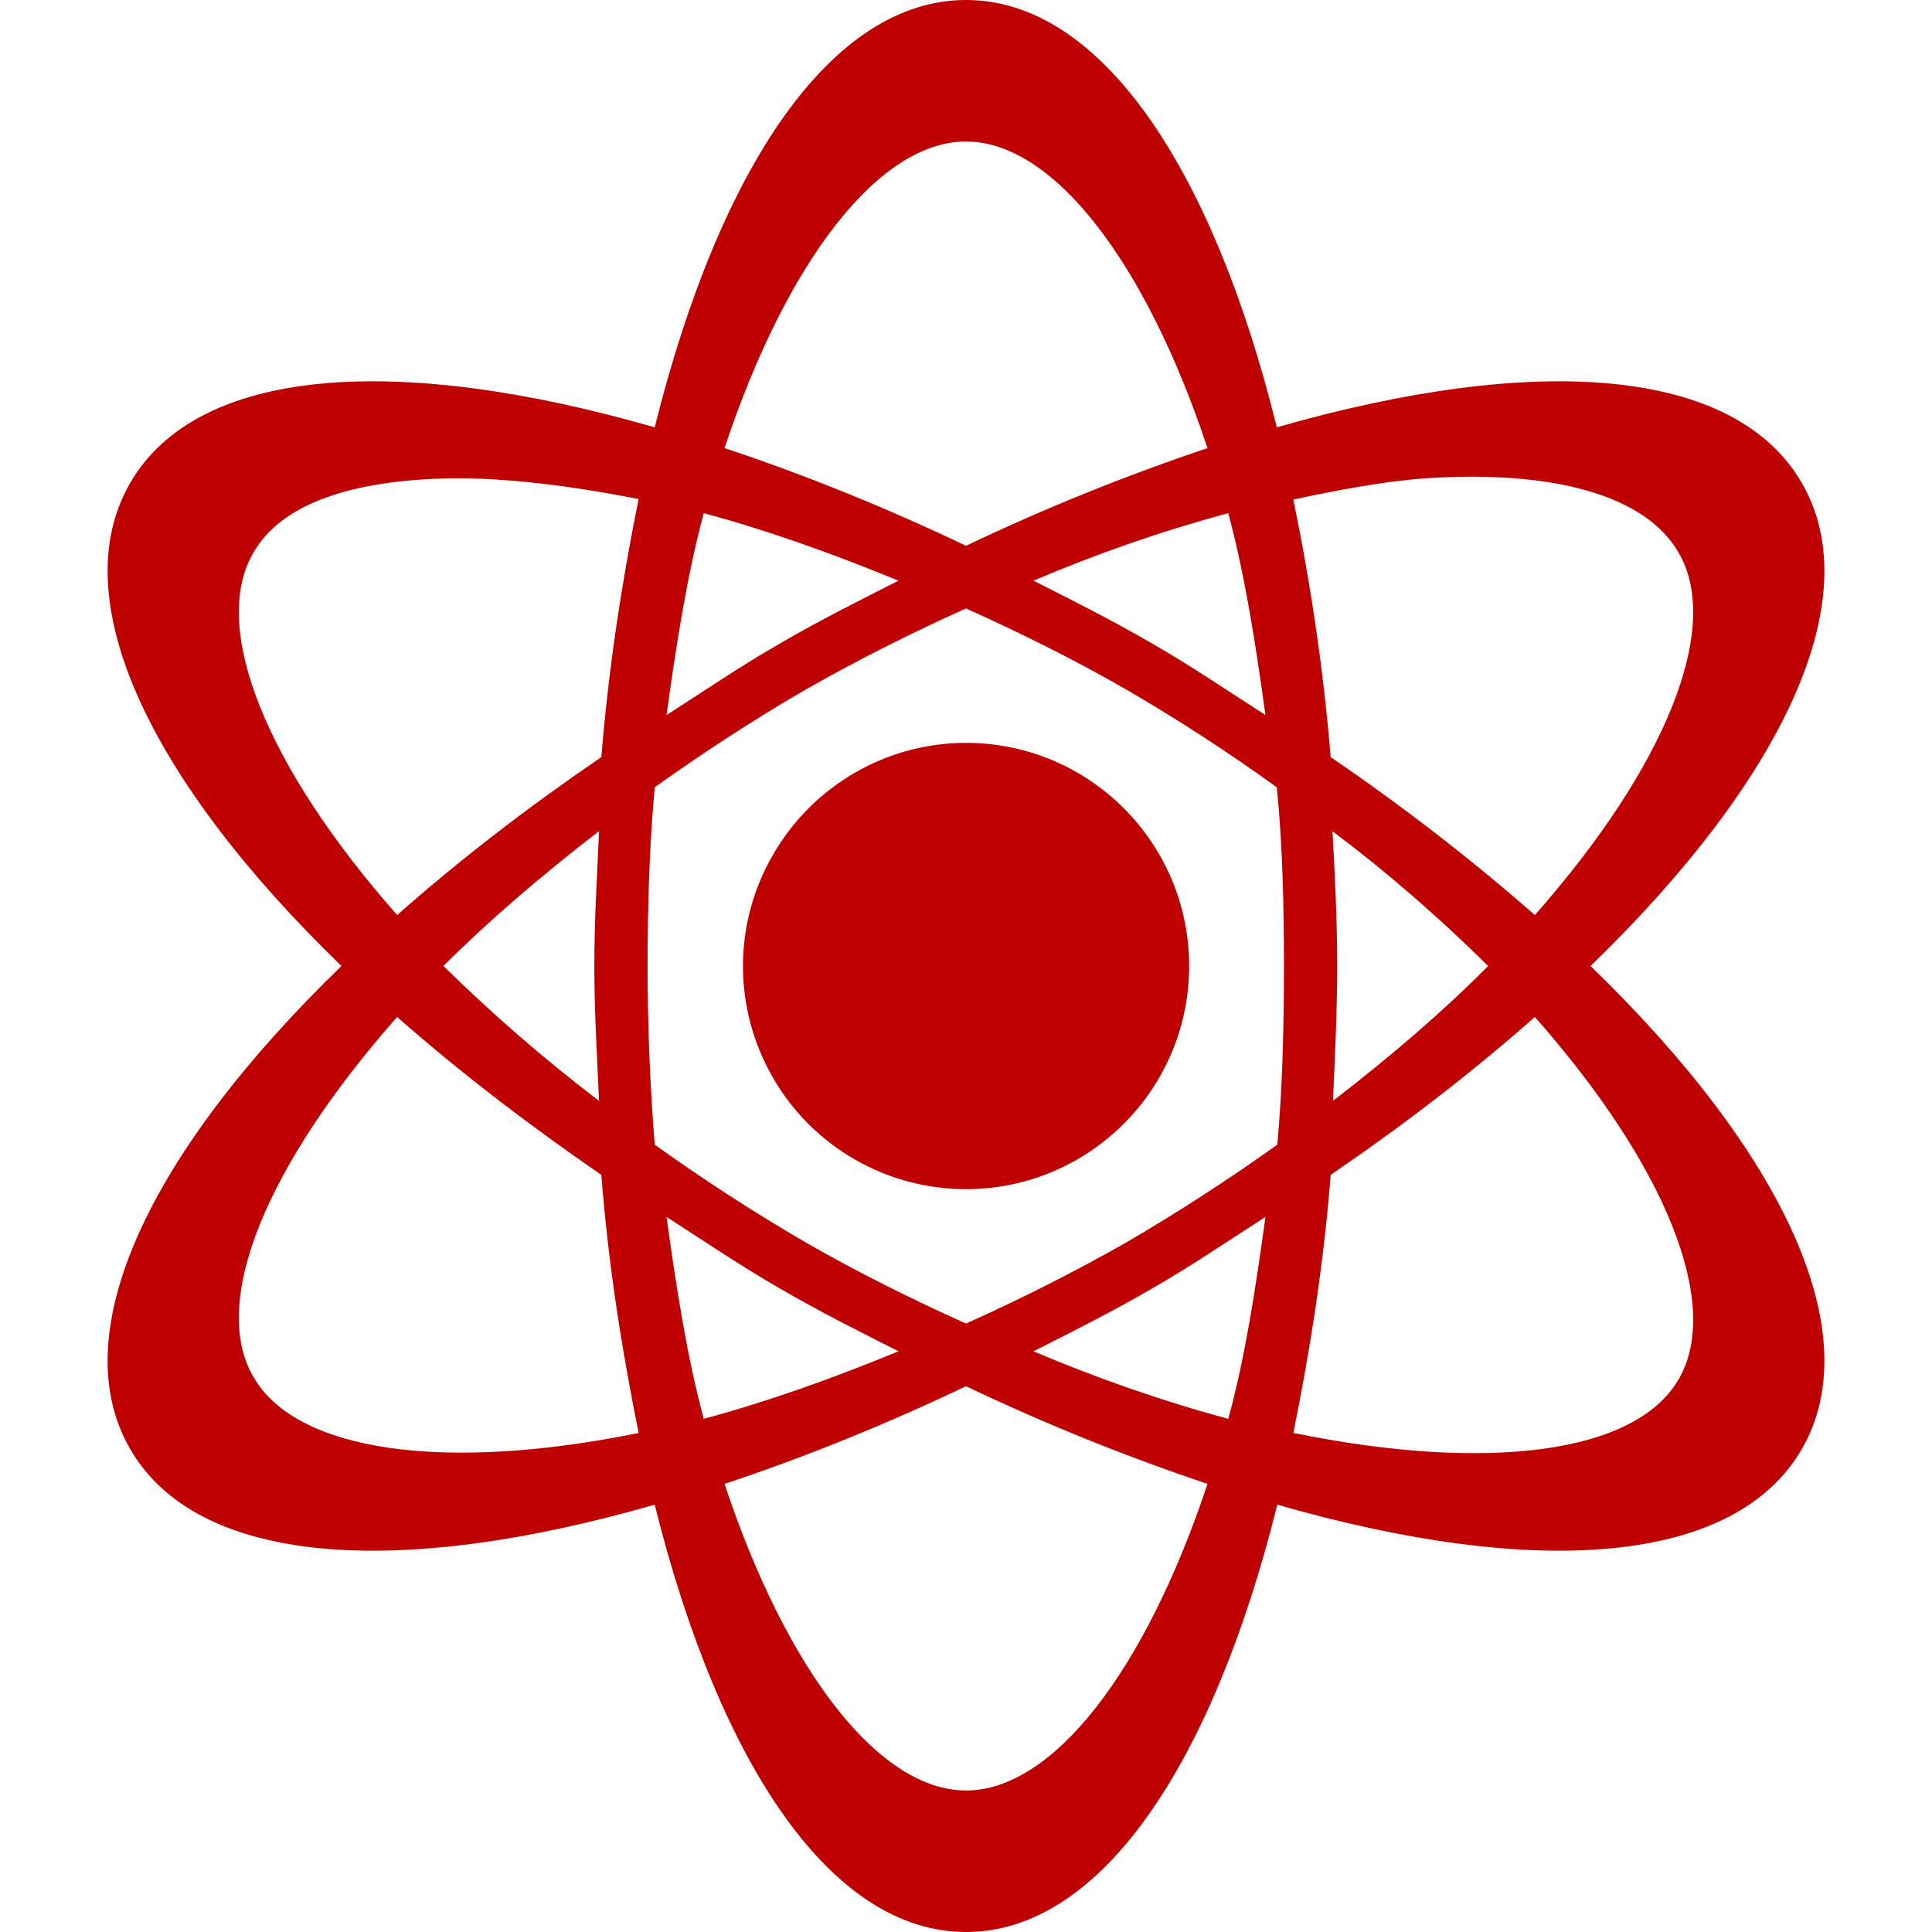 
<svg xmlns="http://www.w3.org/2000/svg" xmlns:xlink="http://www.w3.org/1999/xlink" width="16px" height="16px" viewBox="0 0 16 16" version="1.1">
<g id="surface1">
<path style=" stroke:none;fill-rule:nonzero;fill:#bf0000;fill-opacity:1;" d="M 8 0 C 6.891 0 5.961 1.375 5.422 3.539 C 3.277 2.922 1.633 3.039 1.078 4 C 0.523 4.957 1.234 6.457 2.828 8 C 1.234 9.543 0.523 11.043 1.078 12 C 1.633 12.961 3.277 13.078 5.422 12.461 C 5.961 14.625 6.891 16 8 16 C 9.109 16 10.039 14.625 10.578 12.461 C 12.723 13.078 14.367 12.961 14.922 12 C 15.477 11.043 14.766 9.543 13.172 8 C 14.766 6.457 15.477 4.957 14.922 4 C 14.367 3.039 12.723 2.922 10.574 3.539 C 10.039 1.375 9.109 0 8 0 Z M 8 1.172 C 8.715 1.172 9.48 2.148 10 3.711 C 9.316 3.941 8.648 4.211 8 4.52 C 7.352 4.211 6.684 3.938 6 3.711 C 6.52 2.148 7.285 1.172 8 1.172 Z M 3.75 3.961 C 4.195 3.957 4.73 4.023 5.289 4.133 C 5.145 4.84 5.039 5.551 4.98 6.27 C 4.391 6.672 3.824 7.105 3.289 7.578 C 2.203 6.348 1.738 5.195 2.098 4.578 C 2.328 4.172 2.914 3.973 3.75 3.961 Z M 11.809 3.961 C 12.871 3.891 13.633 4.105 13.902 4.578 C 14.262 5.195 13.797 6.348 12.711 7.578 C 12.176 7.109 11.609 6.672 11.02 6.27 C 10.961 5.551 10.855 4.84 10.711 4.137 C 11.094 4.055 11.477 3.984 11.809 3.961 Z M 5.828 4.25 C 6.34 4.387 6.879 4.578 7.441 4.809 C 7.117 4.973 6.789 5.137 6.461 5.328 C 6.133 5.516 5.824 5.727 5.52 5.922 C 5.602 5.328 5.691 4.758 5.828 4.25 Z M 10.172 4.25 C 10.309 4.758 10.398 5.328 10.48 5.922 C 10.176 5.727 9.867 5.516 9.539 5.328 C 9.211 5.137 8.883 4.973 8.559 4.809 C 9.082 4.586 9.621 4.398 10.172 4.25 Z M 8 5.039 C 8.434 5.234 8.887 5.457 9.328 5.711 C 9.758 5.961 10.172 6.23 10.574 6.52 C 10.621 6.988 10.633 7.488 10.633 8 C 10.633 8.512 10.621 9.008 10.578 9.48 C 10.188 9.758 9.77 10.031 9.328 10.289 C 8.895 10.535 8.453 10.758 8 10.961 C 7.566 10.766 7.113 10.543 6.672 10.289 C 6.242 10.039 5.828 9.77 5.422 9.48 C 5.383 8.988 5.363 8.492 5.363 8 C 5.363 7.488 5.379 6.992 5.422 6.52 C 5.812 6.242 6.227 5.969 6.672 5.711 C 7.105 5.465 7.547 5.242 8 5.039 Z M 8 6.152 C 7.34 6.152 6.73 6.508 6.402 7.078 C 6.07 7.648 6.07 8.352 6.402 8.926 C 6.73 9.496 7.34 9.848 8 9.848 C 9.02 9.848 9.848 9.02 9.848 8 C 9.848 6.98 9.02 6.152 8 6.152 Z M 4.961 6.887 C 4.945 7.246 4.922 7.621 4.922 8 C 4.922 8.379 4.945 8.754 4.961 9.117 C 4.508 8.773 4.078 8.398 3.672 8 C 4.047 7.625 4.48 7.254 4.961 6.883 Z M 11.039 6.887 C 11.492 7.227 11.922 7.602 12.324 8 C 11.953 8.375 11.52 8.746 11.039 9.117 C 11.055 8.754 11.074 8.379 11.074 8 C 11.074 7.621 11.055 7.246 11.035 6.883 Z M 3.289 8.422 C 3.789 8.863 4.352 9.297 4.98 9.73 C 5.039 10.488 5.156 11.211 5.289 11.867 C 3.68 12.195 2.453 12.023 2.098 11.402 C 1.738 10.785 2.203 9.652 3.289 8.422 Z M 12.711 8.422 C 13.797 9.652 14.262 10.805 13.902 11.422 C 13.547 12.039 12.32 12.195 10.711 11.867 C 10.844 11.211 10.961 10.488 11.02 9.73 C 11.609 9.328 12.176 8.895 12.711 8.422 Z M 5.52 10.078 C 5.824 10.273 6.133 10.484 6.461 10.672 C 6.789 10.863 7.117 11.027 7.441 11.191 C 6.879 11.422 6.34 11.613 5.828 11.75 C 5.691 11.242 5.602 10.672 5.52 10.078 Z M 10.48 10.078 C 10.398 10.672 10.312 11.242 10.172 11.75 C 9.621 11.602 9.086 11.414 8.559 11.191 C 8.883 11.027 9.211 10.863 9.539 10.672 C 9.867 10.484 10.176 10.273 10.48 10.078 Z M 8 11.48 C 8.648 11.789 9.316 12.059 10 12.289 C 9.48 13.852 8.715 14.828 8 14.828 C 7.285 14.828 6.52 13.852 6 12.289 C 6.684 12.062 7.352 11.789 8 11.48 Z M 8 11.48 "/>
</g>
</svg>
